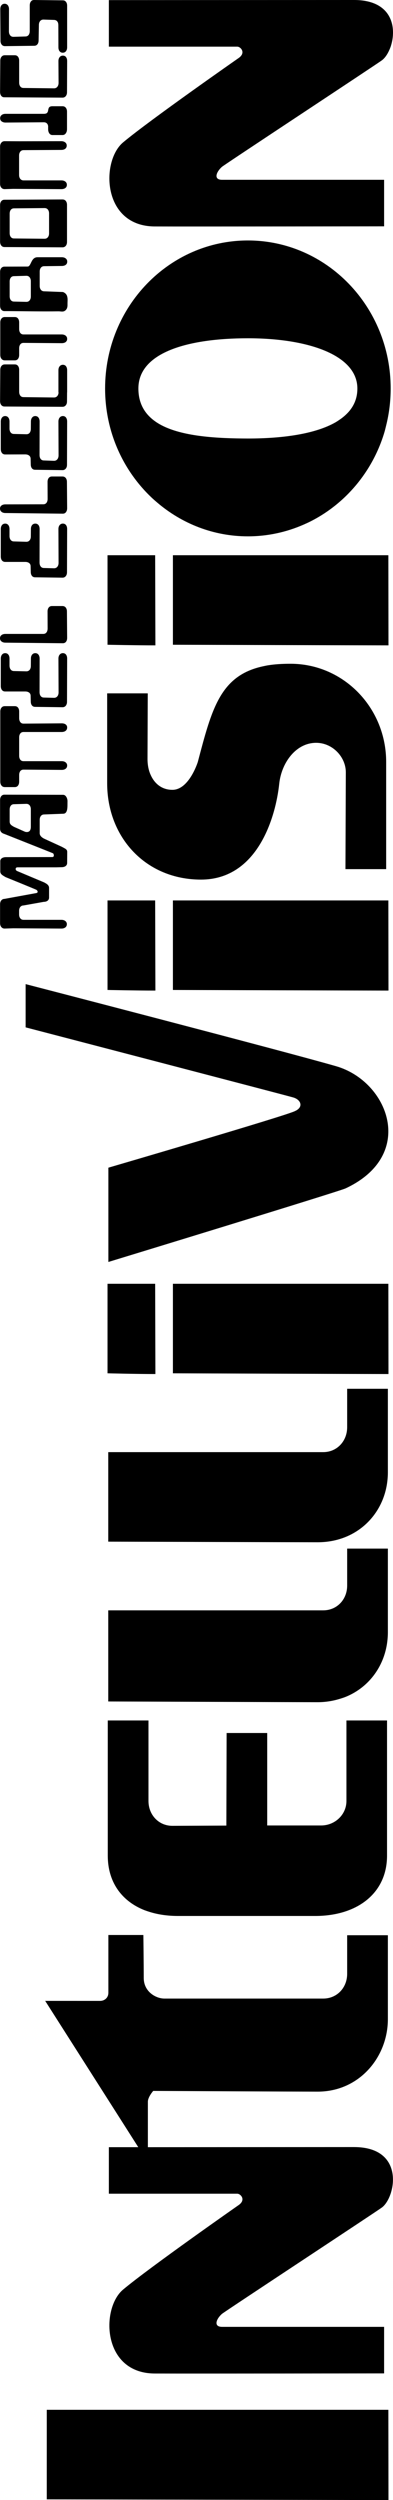 <?xml version="1.0" encoding="UTF-8" standalone="no"?>
<svg
   xmlns:dc="http://purl.org/dc/elements/1.1/"
   xmlns:cc="http://creativecommons.org/ns#"
   xmlns:rdf="http://www.w3.org/1999/02/22-rdf-syntax-ns#"
   xmlns:svg="http://www.w3.org/2000/svg"
   xmlns="http://www.w3.org/2000/svg"
   xml:space="preserve"
   enable-background="new 0 0 566.93 89.334"
   viewBox="0 0 89.334 566.929"
   height="566.929"
   width="89.334"
   y="0px"
   x="0px"
   id="Ebene_1"
   version="1.1"><defs
     id="defs11" /><g
     id="g3"
     transform="matrix(0,-1,1,0,-490.88,573.773)"><path
       id="path5"
       d="m 429.039,490.88 c -0.636,0 -0.999,0.541 -0.999,1.212 l -0.132,13.085 c 0,0.636 0.541,0.966 1.212,0.966 l 6.011,-0.049 c 0.672,0 1.213,-0.362 1.213,-0.999 l 0,-2.424 c 0,-0.637 -0.541,-0.982 -1.213,-0.982 l -3.881,0.016 c -0.671,0 -1.229,-0.33 -1.229,-0.967 l 0,-8.646 c 0,-0.671 -0.344,-1.212 -0.982,-1.212 l 0,0 z m 29.396,0 c -0.08,0 -0.158,0.017 -0.229,0.033 -0.496,0.113 -0.77,0.591 -0.77,1.179 l -0.147,13.085 c 0,0.398 0.218,0.665 0.54,0.818 0.064,0.031 0.142,0.061 0.213,0.082 0.073,0.021 0.15,0.039 0.229,0.049 0.079,0.01 0.162,0.017 0.246,0.017 l 5.993,-0.049 c 0.672,0 1.212,-0.362 1.212,-0.999 l 0,-2.424 c 0,-0.636 -0.54,-0.982 -1.212,-0.982 l -3.882,0.016 c -0.671,0 -1.212,-0.33 -1.212,-0.966 l -0.017,-8.647 c 10e-4,-0.671 -0.328,-1.212 -0.964,-1.212 l 0,0 z m -94,0.017 c -0.673,0 -1.229,0.378 -1.229,1.015 l 0.065,1.965 -0.065,10.988 c 0,0.672 0.346,1.212 0.982,1.212 0.079,0 0.142,0 0.213,-0.016 0.496,-0.113 0.786,-0.608 0.786,-1.196 l 0,-8.646 c 0,-0.636 0.541,-0.999 1.211,-0.999 l 0.836,0 c 0.671,0 1.212,0.363 1.212,0.999 l 0.818,4.602 c 0,0.672 0.33,1.212 0.967,1.212 l 2.146,0 c 0.078,0 0.157,-0.002 0.229,-0.016 0.492,-0.098 0.77,-0.527 1.08,-1.13 0,0 2.469,-5.901 2.57,-6.125 0.223,-0.483 0.836,-0.403 0.836,0.065 l 0,8.793 0.033,1.294 c 0,0.672 0.328,1.229 0.965,1.229 l 2.474,0.016 c 0.08,0 0.147,-10e-4 0.213,-0.016 0.066,-0.015 0.127,-0.037 0.181,-0.066 0.323,-0.168 0.471,-0.574 0.786,-1.13 l 1.852,-4.045 c 0.301,-0.585 0.704,-0.987 1.211,-0.999 l 3.063,0 c 0.672,0 1.212,0.362 1.212,0.999 l 0.164,4.308 c -0.009,0.436 0.219,0.678 0.573,0.818 0.118,0.047 0.252,0.089 0.394,0.115 0.565,0.105 1.291,0.065 1.884,0.082 0.563,0.015 1.44,-0.358 1.44,-0.982 l 0.032,-13.363 c 0,-0.637 -0.54,-0.982 -1.212,-0.982 l -6.484,0 c -0.671,0 -1.021,0.34 -1.212,0.982 0,0 -4.266,10.776 -4.372,11.021 -0.014,0.03 -0.035,0.055 -0.064,0.082 -0.063,0.052 -0.164,0.092 -0.264,0.115 -0.244,0.055 -0.539,-0.002 -0.539,-0.312 0,-0.496 -0.018,-10.546 -0.018,-10.546 0,-0.672 -0.279,-1.294 -0.917,-1.294 l -2.293,0 c -0.637,0 -0.871,0.426 -1.326,1.212 0,0 -2.704,6.669 -2.866,6.977 -0.039,0.077 -0.108,0.146 -0.181,0.196 -0.069,0.051 -0.135,0.087 -0.212,0.098 -0.154,0.022 -0.303,-0.047 -0.346,-0.262 -0.081,-0.429 -1.324,-7.254 -1.324,-7.254 0,-0.636 -0.541,-1.015 -1.212,-1.015 l -4.292,-0.001 0,0 z m 118.383,0 c -0.672,0 -1.229,0.345 -1.229,0.982 l -0.064,13.232 c 0,0.238 0.081,0.432 0.212,0.59 0.132,0.157 0.307,0.277 0.524,0.343 0.071,0.021 0.149,0.038 0.229,0.049 0.078,0.011 0.161,0.017 0.245,0.017 l 2.063,0.016 0,0.017 5.044,0 c 0.084,0 0.168,-0.006 0.246,-0.017 0.078,-0.01 0.156,-0.028 0.229,-0.049 0.437,-0.124 0.737,-0.423 0.737,-0.9 0,-0.636 -0.541,-1.016 -1.213,-1.016 l -5.044,0 0,0.033 c -0.646,-0.017 -1.161,-0.395 -1.161,-1.015 l 0.082,-6.977 c 0,-0.636 0.539,-0.966 1.212,-0.966 l 4.978,0 c 0.672,0 1.229,-0.33 1.229,-0.966 l 0,-2.326 c 0,-0.637 -0.558,-0.999 -1.229,-0.999 l -7.09,-0.048 0,0 z m 21.633,0 c -0.084,0 -0.166,0.006 -0.245,0.017 -0.555,0.072 -0.981,0.408 -0.981,0.966 -0.002,0.332 0.003,0.651 0,0.982 -0.024,3.76 -0.104,7.54 -0.049,11.299 0.003,0.231 -0.037,0.477 -0.051,0.721 -0.007,0.123 -0.002,0.245 0.018,0.361 0.019,0.116 0.054,0.225 0.114,0.327 0.158,0.269 0.388,0.44 0.639,0.541 0.252,0.1 0.537,0.123 0.819,0.115 0.442,-0.012 0.862,0.034 1.261,0.016 0.132,-0.006 0.27,-0.027 0.393,-0.049 0.495,-0.088 0.906,-0.331 1.181,-0.982 l 0.163,-4.308 c 0,-0.636 0.54,-0.999 1.212,-0.999 l 3.274,0 c 0.672,0 1.212,0.362 1.212,0.999 l 0.05,4.045 c 0,0.672 0.328,1.212 0.966,1.212 0.079,0 0.158,0 0.229,-0.016 0.496,-0.113 0.785,-0.608 0.785,-1.196 l 0,-3.537 0,-2.014 c 0,-0.955 -0.837,-1.264 -1.457,-1.573 -0.188,-0.092 -0.354,-0.187 -0.476,-0.294 -0.12,-0.107 -0.181,-0.234 -0.181,-0.393 0,-0.842 -0.016,-5.257 -0.016,-5.257 0,-0.637 -0.542,-0.982 -1.212,-0.982 l -7.648,-0.001 0,0 z m 14.527,0 c -0.084,0 -0.167,0.006 -0.246,0.017 -0.554,0.072 -0.982,0.408 -0.982,0.966 l -0.064,13.232 c 0,0.318 0.141,0.565 0.359,0.736 0.057,0.043 0.115,0.082 0.181,0.115 0.193,0.099 0.421,0.148 0.672,0.148 l 8.435,0 c 0.67,0 1.211,-0.363 1.211,-0.999 L 528.48,491.88 c 0,-0.637 -0.54,-0.982 -1.212,-0.982 l -8.29,-0.001 0,0 z m 13.117,0 c -0.084,0 -0.167,0.005 -0.245,0.017 -0.159,0.022 -0.297,0.065 -0.428,0.13 -0.322,0.163 -0.539,0.47 -0.539,0.868 l 0.064,1.965 -0.064,10.988 c 0,0.588 0.263,1.083 0.754,1.196 0.068,0.016 0.133,0.016 0.213,0.016 0.079,0 0.158,0 0.229,-0.016 0.496,-0.113 0.786,-0.608 0.786,-1.196 l 0,-8.646 c 0,-0.636 0.542,-0.999 1.212,-0.999 l 4.438,0 c 0.671,0 1.212,0.363 1.212,0.999 l 0.049,8.614 c 0,0.672 0.33,1.212 0.966,1.212 0.079,0 0.158,0 0.229,-0.016 0.496,-0.113 0.786,-0.608 0.786,-1.196 l -0.018,-9.58 0.018,-3.341 c 0,-0.637 -0.559,-1.015 -1.229,-1.015 l -8.433,0 0,0 z m 20.831,0 c -0.505,0 -0.946,0.193 -1.131,0.557 -0.063,0.121 -0.082,0.267 -0.082,0.426 l -0.081,13.232 c 0,0.238 0.081,0.432 0.213,0.59 0.218,0.262 0.58,0.409 0.999,0.409 l 7.105,0.033 c 0.671,0 1.212,-0.329 1.212,-0.966 0,-0.636 -0.541,-1.015 -1.212,-1.015 l -4.978,0.033 c -0.671,0 -1.229,-0.38 -1.229,-1.016 l 0.082,-6.977 c 0,-0.636 0.54,-0.966 1.212,-0.966 l 4.979,0 c 0.672,0 1.229,-0.33 1.229,-0.966 l 0,-2.326 c 0,-0.637 -0.557,-0.999 -1.229,-0.999 l -7.089,-0.049 0,0 z m -5.961,0.017 c -0.397,0 -0.682,0.2 -0.834,0.524 -0.063,0.128 -0.11,0.284 -0.133,0.442 -0.01,0.079 -0.016,0.161 -0.016,0.245 l 0.064,8.729 c 0,0.478 -0.25,0.793 -0.654,0.918 -0.068,0.02 -0.139,0.038 -0.214,0.049 -0.075,0.011 -0.161,0 -0.245,0 l -0.459,0 c -0.671,0 -1.326,0.329 -1.326,0.966 l 0,2.325 c 0,0.319 0.163,0.565 0.409,0.737 0.062,0.042 0.126,0.082 0.196,0.114 0.213,0.099 0.47,0.148 0.721,0.148 l 3.996,0 c 0.671,0 1.212,-0.363 1.212,-0.999 l 0,-2.325 c 0,-0.1 -0.004,-0.184 -0.018,-0.263 -0.088,-0.551 -0.473,-0.62 -0.852,-0.687 -0.162,-0.029 -0.319,-0.062 -0.458,-0.131 -0.232,-0.116 -0.395,-0.336 -0.395,-0.852 l 0,-8.729 c 0.004,-0.671 -0.357,-1.211 -0.994,-1.211 z m -150.449,0.032 c -0.672,0 -1.229,0.361 -1.229,0.999 l 0,2.326 c 0,0.636 0.558,0.966 1.229,0.966 l 1.521,0 c 0.671,0 1.212,0.33 1.212,0.966 l -0.064,8.729 c 0,0.671 0.346,1.212 0.982,1.212 0.079,0 0.143,0 0.212,-0.017 0.497,-0.113 0.786,-0.607 0.786,-1.195 l 0,-8.729 c 0,-0.557 0.412,-0.877 0.967,-0.949 0.079,-0.011 0.162,-0.017 0.245,-0.017 l 4.193,0 c 0.669,0 1.211,0.33 1.211,0.966 l 0,8.729 c 0,0.671 0.362,1.212 0.999,1.212 0.08,0 0.159,0 0.229,-0.017 0.49,-0.113 0.735,-0.607 0.735,-1.195 l -0.064,-8.729 c 0,-0.557 0.43,-0.877 0.981,-0.949 0.079,-0.011 0.162,-0.017 0.246,-0.017 l 1.522,0 c 0.672,0 1.212,-0.33 1.212,-0.966 l 0,-2.326 c 0,-0.637 -0.539,-0.999 -1.212,-0.999 l -15.913,0 0,0 z m 96.767,0 c -0.168,0 -0.329,0.021 -0.475,0.064 -0.073,0.022 -0.148,0.049 -0.213,0.082 -0.323,0.163 -0.54,0.454 -0.54,0.852 l 0,2.326 c 0,0.636 0.557,0.966 1.228,0.966 l 1.523,0 c 0.671,0 1.212,0.33 1.212,0.966 l -0.065,8.729 c 0,0.335 0.082,0.648 0.246,0.868 0.04,0.055 0.097,0.104 0.146,0.146 0.102,0.088 0.22,0.148 0.359,0.18 0.07,0.017 0.149,0.017 0.229,0.017 0.079,0 0.142,0 0.213,-0.017 0.496,-0.113 0.785,-0.607 0.785,-1.195 l 0,-8.729 c 0,-0.557 0.414,-0.877 0.967,-0.949 0.079,-0.011 0.162,-0.017 0.245,-0.017 l 1.523,0 c 0.67,0 1.211,-0.33 1.211,-0.966 l 0,-2.326 c 0,-0.637 -0.541,-0.999 -1.211,-0.999 l -7.385,0 0,0.002 z m 78.426,0 -7.188,0.049 c -0.084,0 -0.167,0.005 -0.245,0.015 -0.555,0.08 -0.967,0.427 -0.967,0.983 l 0.082,6.681 c 0,0.637 0.541,0.982 1.212,0.982 l 3.521,0.065 c 0.671,0 1.212,0.379 1.212,1.015 l -0.082,2.44 c 0,0.159 -0.036,0.305 -0.099,0.426 -0.122,0.242 -0.348,0.409 -0.639,0.491 -0.072,0.021 -0.15,0.022 -0.229,0.033 -0.079,0.011 -0.162,0.016 -0.246,0.016 l -5.011,0.017 c -0.085,0 -0.167,0.007 -0.246,0.016 -0.554,0.074 -0.966,0.409 -0.966,0.967 0,0.318 0.124,0.565 0.344,0.736 0.221,0.172 0.532,0.263 0.868,0.263 l 9.448,0 c 0.335,0 0.633,-0.083 0.853,-0.246 0.22,-0.163 0.36,-0.401 0.36,-0.72 l 0.082,-6.567 c 0,-0.636 -0.558,-0.966 -1.229,-0.966 l -5.829,0 c -0.673,0 -1.213,-0.33 -1.213,-0.967 l -0.082,-2.768 c 0,-0.636 0.558,-0.999 1.229,-0.999 l 5.061,0.017 c 0.673,0 1.213,-0.363 1.213,-0.999 -0.002,-0.634 -0.542,-0.981 -1.214,-0.98 l 0,0 z m -153.527,0.114 c -0.671,0 -1.212,0.33 -1.212,0.967 l 0,4.603 c 0,0.67 -0.329,1.212 -0.967,1.212 l -1.311,0.033 c -0.67,0 -1.212,0.33 -1.212,0.966 l -0.082,6.271 c 0,0.479 0.318,0.8 0.754,0.933 0.072,0.022 0.134,0.038 0.213,0.049 0.079,0.011 0.162,0.017 0.245,0.017 l 9.843,0.033 c 0.671,0 1.212,-0.33 1.212,-0.966 0,-0.636 -0.541,-1.015 -1.212,-1.015 l -7.713,0.033 c -0.672,0 -1.212,-0.38 -1.212,-1.016 l 0.063,-2.342 c 0,-0.636 0.541,-0.966 1.213,-0.966 l 7.647,0.016 c 0.084,0 0.167,-0.006 0.245,-0.016 0.079,-0.011 0.141,-0.029 0.213,-0.049 0.438,-0.124 0.754,-0.439 0.754,-0.917 0,-0.557 -0.413,-0.904 -0.967,-0.982 -0.078,-0.012 -0.161,-0.017 -0.245,-0.017 l -1.703,-0.017 c -0.084,0 -0.167,-0.005 -0.246,-0.016 -0.315,-0.045 -0.577,-0.167 -0.753,-0.377 -0.131,-0.157 -0.213,-0.367 -0.213,-0.606 l 0.065,-2.866 c 0,-0.636 0.557,-0.982 1.229,-0.982 l 1.621,0 c 0.671,0 1.212,-0.346 1.212,-0.982 0,-0.637 -0.541,-0.999 -1.212,-0.999 l -6.269,-0.002 0,0 z m 29.38,0 c -0.42,0 -0.781,0.124 -1,0.377 -0.043,0.05 -0.084,0.119 -0.114,0.179 -0.062,0.121 -0.098,0.25 -0.098,0.41 l 0,4.602 c 0,0.67 -0.329,1.212 -0.966,1.212 l -1.312,0.033 c -0.671,0 -1.212,0.33 -1.212,0.966 l -0.082,6.271 c 0,0.238 0.082,0.432 0.213,0.59 0.131,0.157 0.322,0.277 0.54,0.343 0.073,0.022 0.15,0.038 0.229,0.049 0.079,0.011 0.161,0.017 0.245,0.017 l 9.825,0.033 c 0.672,0 1.212,-0.33 1.212,-0.966 0,-0.636 -0.54,-1.015 -1.212,-1.015 l -7.713,0.033 c -0.671,0 -1.212,-0.38 -1.212,-1.016 l 0.065,-2.342 c 0,-0.636 0.558,-0.966 1.229,-0.966 l 7.63,0.016 c 0.085,0 0.167,-0.006 0.246,-0.016 0.08,-0.011 0.156,-0.029 0.23,-0.049 0.436,-0.124 0.735,-0.439 0.735,-0.917 0,-0.557 -0.411,-0.904 -0.967,-0.982 -0.079,-0.012 -0.161,-0.017 -0.246,-0.017 l -1.702,-0.017 c -0.084,0 -0.166,-0.005 -0.246,-0.016 -0.315,-0.045 -0.577,-0.167 -0.753,-0.377 -0.132,-0.157 -0.213,-0.367 -0.213,-0.606 l 0.082,-2.866 c 0,-0.636 0.541,-0.982 1.211,-0.982 l 1.622,0 c 0.672,0 1.212,-0.346 1.212,-0.982 0,-0.637 -0.54,-0.999 -1.212,-0.999 l -6.266,0 0,0 z m 24.383,0 c -0.42,0 -0.797,0.124 -1.016,0.377 -0.044,0.05 -0.083,0.119 -0.114,0.179 -0.063,0.121 -0.099,0.25 -0.099,0.41 l 0.017,4.602 c 0,0.67 -0.347,1.212 -0.982,1.212 l -1.294,0.033 c -0.672,0 -1.212,0.33 -1.212,0.966 l -0.082,6.271 c 0,0.238 0.082,0.432 0.214,0.59 0.132,0.157 0.306,0.277 0.523,0.343 0.072,0.022 0.15,0.038 0.229,0.049 0.077,0.011 0.16,0.017 0.244,0.017 l 9.826,0.033 c 0.671,0 1.229,-0.33 1.229,-0.966 0,-0.636 -0.559,-1.015 -1.229,-1.015 l -7.696,0.033 c -0.672,0 -1.229,-0.38 -1.229,-1.016 l 0.082,-2.342 c 0,-0.636 0.54,-0.966 1.211,-0.966 l 7.632,0.016 c 0.084,0 0.166,-0.006 0.246,-0.016 0.078,-0.011 0.156,-0.029 0.229,-0.049 0.437,-0.124 0.754,-0.439 0.754,-0.917 0,-0.557 -0.431,-0.904 -0.982,-0.982 -0.08,-0.012 -0.162,-0.017 -0.246,-0.017 l -1.688,-0.017 c -0.083,0 -0.166,-0.005 -0.245,-0.016 -0.316,-0.045 -0.595,-0.167 -0.771,-0.377 -0.131,-0.157 -0.195,-0.367 -0.195,-0.606 l 0.064,-2.866 c 0,-0.636 0.54,-0.982 1.212,-0.982 l 1.621,0 c 0.671,0 1.229,-0.346 1.229,-0.982 0,-0.637 -0.559,-0.999 -1.229,-0.999 l -6.253,0 0,0 z m -84.452,2.015 2.702,0 c 0.67,0 1.212,0.33 1.212,0.966 l 0.082,2.849 c 0,0.637 -0.542,0.999 -1.212,0.999 l -4.013,0 c -1.378,-0.019 -1.197,-0.984 -1.113,-1.31 l 1.13,-2.539 c 0.326,-0.554 0.54,-0.965 1.212,-0.965 l 0,0 z m 119.104,0 3.342,0 c 0.671,0 1.212,0.33 1.212,0.966 l 0.082,2.849 c 0,0.637 -0.559,0.999 -1.229,0.999 l -3.472,0 c -0.672,0 -1.212,-0.362 -1.212,-0.999 l 0.065,-2.849 c 0.001,-0.636 0.542,-0.966 1.212,-0.966 z m 14.314,0 4.404,0 c 0.671,0 1.212,0.33 1.212,0.966 l 0.064,6.993 c 0,0.636 -0.541,0.999 -1.212,0.999 l -4.534,0 c -0.672,0 -1.213,-0.362 -1.213,-0.999 l 0.065,-6.993 c 0.002,-0.636 0.543,-0.966 1.214,-0.966 l 0,0 z" /><path
       id="path7"
       d="m 340.803,496.705 c 0,0 -15.496,59.53 -15.91,60.881 -0.542,1.758 -2.217,2.334 -3.094,0.304 -1.082,-2.165 -12.817,-42.374 -12.817,-42.374 l -21.38,0 c 0,0 15.962,52.369 16.685,53.919 7.577,16.235 24.275,9.751 27.705,-2.153 3.528,-12.255 18.618,-70.577 18.618,-70.577 l -9.807,0 0,0 z m -220.761,4.447 -33.175,21.159 c -0.001,-4.093 0,-6.685 0,-6.685 l -10.552,0 0,29.199 c 0,0.729 -1.371,2.065 -2.597,0.275 0,0 -14.051,-20.15 -19.144,-26.242 -4.228,-5.062 -18.975,-4.803 -19.031,7.182 -0.038,7.607 0.026,52.152 0.026,52.152 l 10.553,0 0,-36.82 c 0,-2.039 1.806,-1.322 2.928,-0.057 0.521,0.587 23.124,35.004 24.142,36.381 2.306,3.108 13.701,5.406 13.701,-6.354 0,-8.427 -0.021,-33.382 -0.028,-46.849 l 10.304,0 c 1.081,0 2.457,1.213 2.458,1.215 -0.01,1.021 -0.166,33.137 -0.166,37.375 0,9.529 7.895,15.966 16.436,15.966 l 19.032,0 0,-9.255 -8.756,0 c -3.138,0 -5.607,-2.305 -5.607,-5.44 l 0,-36.104 c 0,-1.942 1.559,-4.696 4.668,-4.696 3.111,0 9.75,-0.083 9.75,-0.083 l 0,-7.956 -13.093,0 c -1.218,0 -1.851,-0.958 -1.851,-1.851 l 0.002,-12.512 0,0 z M 7.01,501.511 c 0,0 -0.166,73.3 -0.166,77.675 l 20.468,-0.027 0,-77.646 -20.302,-0.002 0,0 z m 478.674,13.259 c -9.841,0 -18.67,4.102 -24.807,10.635 -0.359,0.385 -0.708,0.786 -1.05,1.188 -4.783,5.61 -7.679,12.791 -7.679,20.635 0,4.481 0.954,8.769 2.651,12.65 0.213,0.485 0.429,0.964 0.662,1.437 4.005,8.041 11.321,14.246 20.247,16.934 0.526,0.158 1.067,0.281 1.604,0.414 2.68,0.668 5.476,1.021 8.37,1.021 18.524,0 33.562,-14.529 33.562,-32.456 10e-4,-17.929 -15.035,-32.458 -33.56,-32.458 l 0,0 z m -89.525,0.469 c -12.308,0 -21.85,8.804 -21.85,21.325 0,12.896 14.227,16.998 21.739,17.789 4.725,0.497 9.28,3.765 9.28,8.397 0,3.727 -3.219,6.74 -6.686,6.74 l -21.96,-0.084 0,9.254 24.309,0 c 0.384,0 0.752,-0.008 1.132,-0.027 11.774,-0.579 21.132,-10.041 21.132,-21.711 0,-1.926 -0.107,-3.633 -0.358,-5.166 -0.063,-0.383 -0.145,-0.743 -0.221,-1.104 -2.104,-9.761 -9.756,-11.649 -21.685,-14.806 0,0 -6.326,-1.967 -6.326,-5.773 0,-2.379 1.377,-4.012 3.261,-4.889 0.188,-0.088 0.382,-0.175 0.579,-0.249 0.986,-0.364 2.065,-0.524 3.149,-0.524 l 14.888,0.055 0,-9.227 -20.383,0 0,0 z m -133.805,0.083 c 0,0 -0.166,6.508 -0.166,10.883 l 20.469,-0.056 0,-10.828 -20.303,0 0,10e-4 z m 86.929,0 c 0,0 -0.139,6.508 -0.139,10.883 l 20.441,-0.056 0,-10.828 -20.302,0 0,10e-4 z m 78.282,0 c 0,0 -0.138,6.508 -0.138,10.883 l 20.439,-0.056 0,-10.828 -20.301,0 0,10e-4 z m -274.596,0.056 c -5.871,0 -10.142,3.04 -12.237,8.039 -0.189,0.455 -0.343,0.923 -0.497,1.41 -0.617,1.942 -0.938,4.135 -0.938,6.519 l 0,31.187 c 0,9.528 5.134,16.324 13.673,16.324 l 30.661,0 0,-9.227 -18.259,0 c -3.137,0 -5.578,-2.657 -5.552,-5.801 l 0,-12.209 20.966,0 0,-9.227 -20.993,-0.057 -0.056,-12.265 c 0,-3.137 2.498,-5.44 5.635,-5.44 l 18.259,0 0,-9.254 -30.662,0.001 0,0 z m 34.97,0.11 c 0,0 -0.166,43.219 -0.166,47.594 0,1.785 0.276,3.451 0.746,4.998 0.156,0.517 0.321,1.033 0.524,1.521 2.234,5.345 7.184,8.819 12.928,9.364 0.521,0.049 1.068,0.083 1.602,0.083 l 19.032,0 0,-9.254 -8.396,0 c -3.137,0 -5.607,-2.306 -5.607,-5.441 l 0,-48.865 -20.663,0 0,0 z m 36.241,0 c 0,0 -0.138,43.219 -0.138,47.594 0,8.934 6.365,15.141 14.197,15.883 0.522,0.049 1.041,0.083 1.575,0.083 l 19.031,0 0,-9.255 -8.729,0 c -3.137,0 -5.635,-2.305 -5.635,-5.44 l 0,-48.865 -20.301,0 0,0 z m 339.013,0.138 0,29.199 c 0,0.729 -1.369,2.064 -2.597,0.275 0,0 -14.023,-20.15 -19.114,-26.242 -4.23,-5.062 -19.001,-4.803 -19.061,7.182 -0.035,7.607 0.027,52.152 0.027,52.152 l 10.552,0 0,-36.82 c 0,-2.039 1.805,-1.322 2.929,-0.057 0.521,0.587 23.151,35.004 24.17,36.381 0.432,0.581 1.164,1.135 2.1,1.573 0.313,0.146 0.646,0.297 0.994,0.414 4.171,1.403 10.58,0.479 10.58,-8.342 0,-11.761 -0.028,-55.715 -0.028,-55.715 l -10.552,0 0,0 z m -77.509,6.712 c 8.129,0 11.381,11.144 11.381,24.889 0,13.743 -3.822,24.871 -11.381,24.889 -2.066,0.004 -3.795,-0.676 -5.248,-1.935 -0.183,-0.158 -0.353,-0.323 -0.524,-0.497 -0.519,-0.523 -0.998,-1.125 -1.437,-1.796 -0.146,-0.224 -0.306,-0.452 -0.442,-0.69 -2.616,-4.539 -3.701,-11.812 -3.701,-19.971 0,-0.859 0.013,-1.705 0.027,-2.542 0.143,-7.528 0.986,-14.067 3.563,-18.093 0.145,-0.225 0.288,-0.428 0.442,-0.635 1.695,-2.286 4.048,-3.619 7.32,-3.619 l 0,0 z m -223.33,7.846 c 0,0 -0.166,44.627 -0.166,49.002 l 20.469,-0.027 0,-48.975 -20.303,0 0,0 z m 86.929,0 c 0,0 -0.139,44.627 -0.139,49.002 l 20.441,-0.027 0,-48.975 -20.302,0 0,0 z m 78.282,0 c 0,0 -0.138,44.627 -0.138,49.002 l 20.439,-0.027 0,-48.975 -20.301,0 0,0 z" /></g></svg>